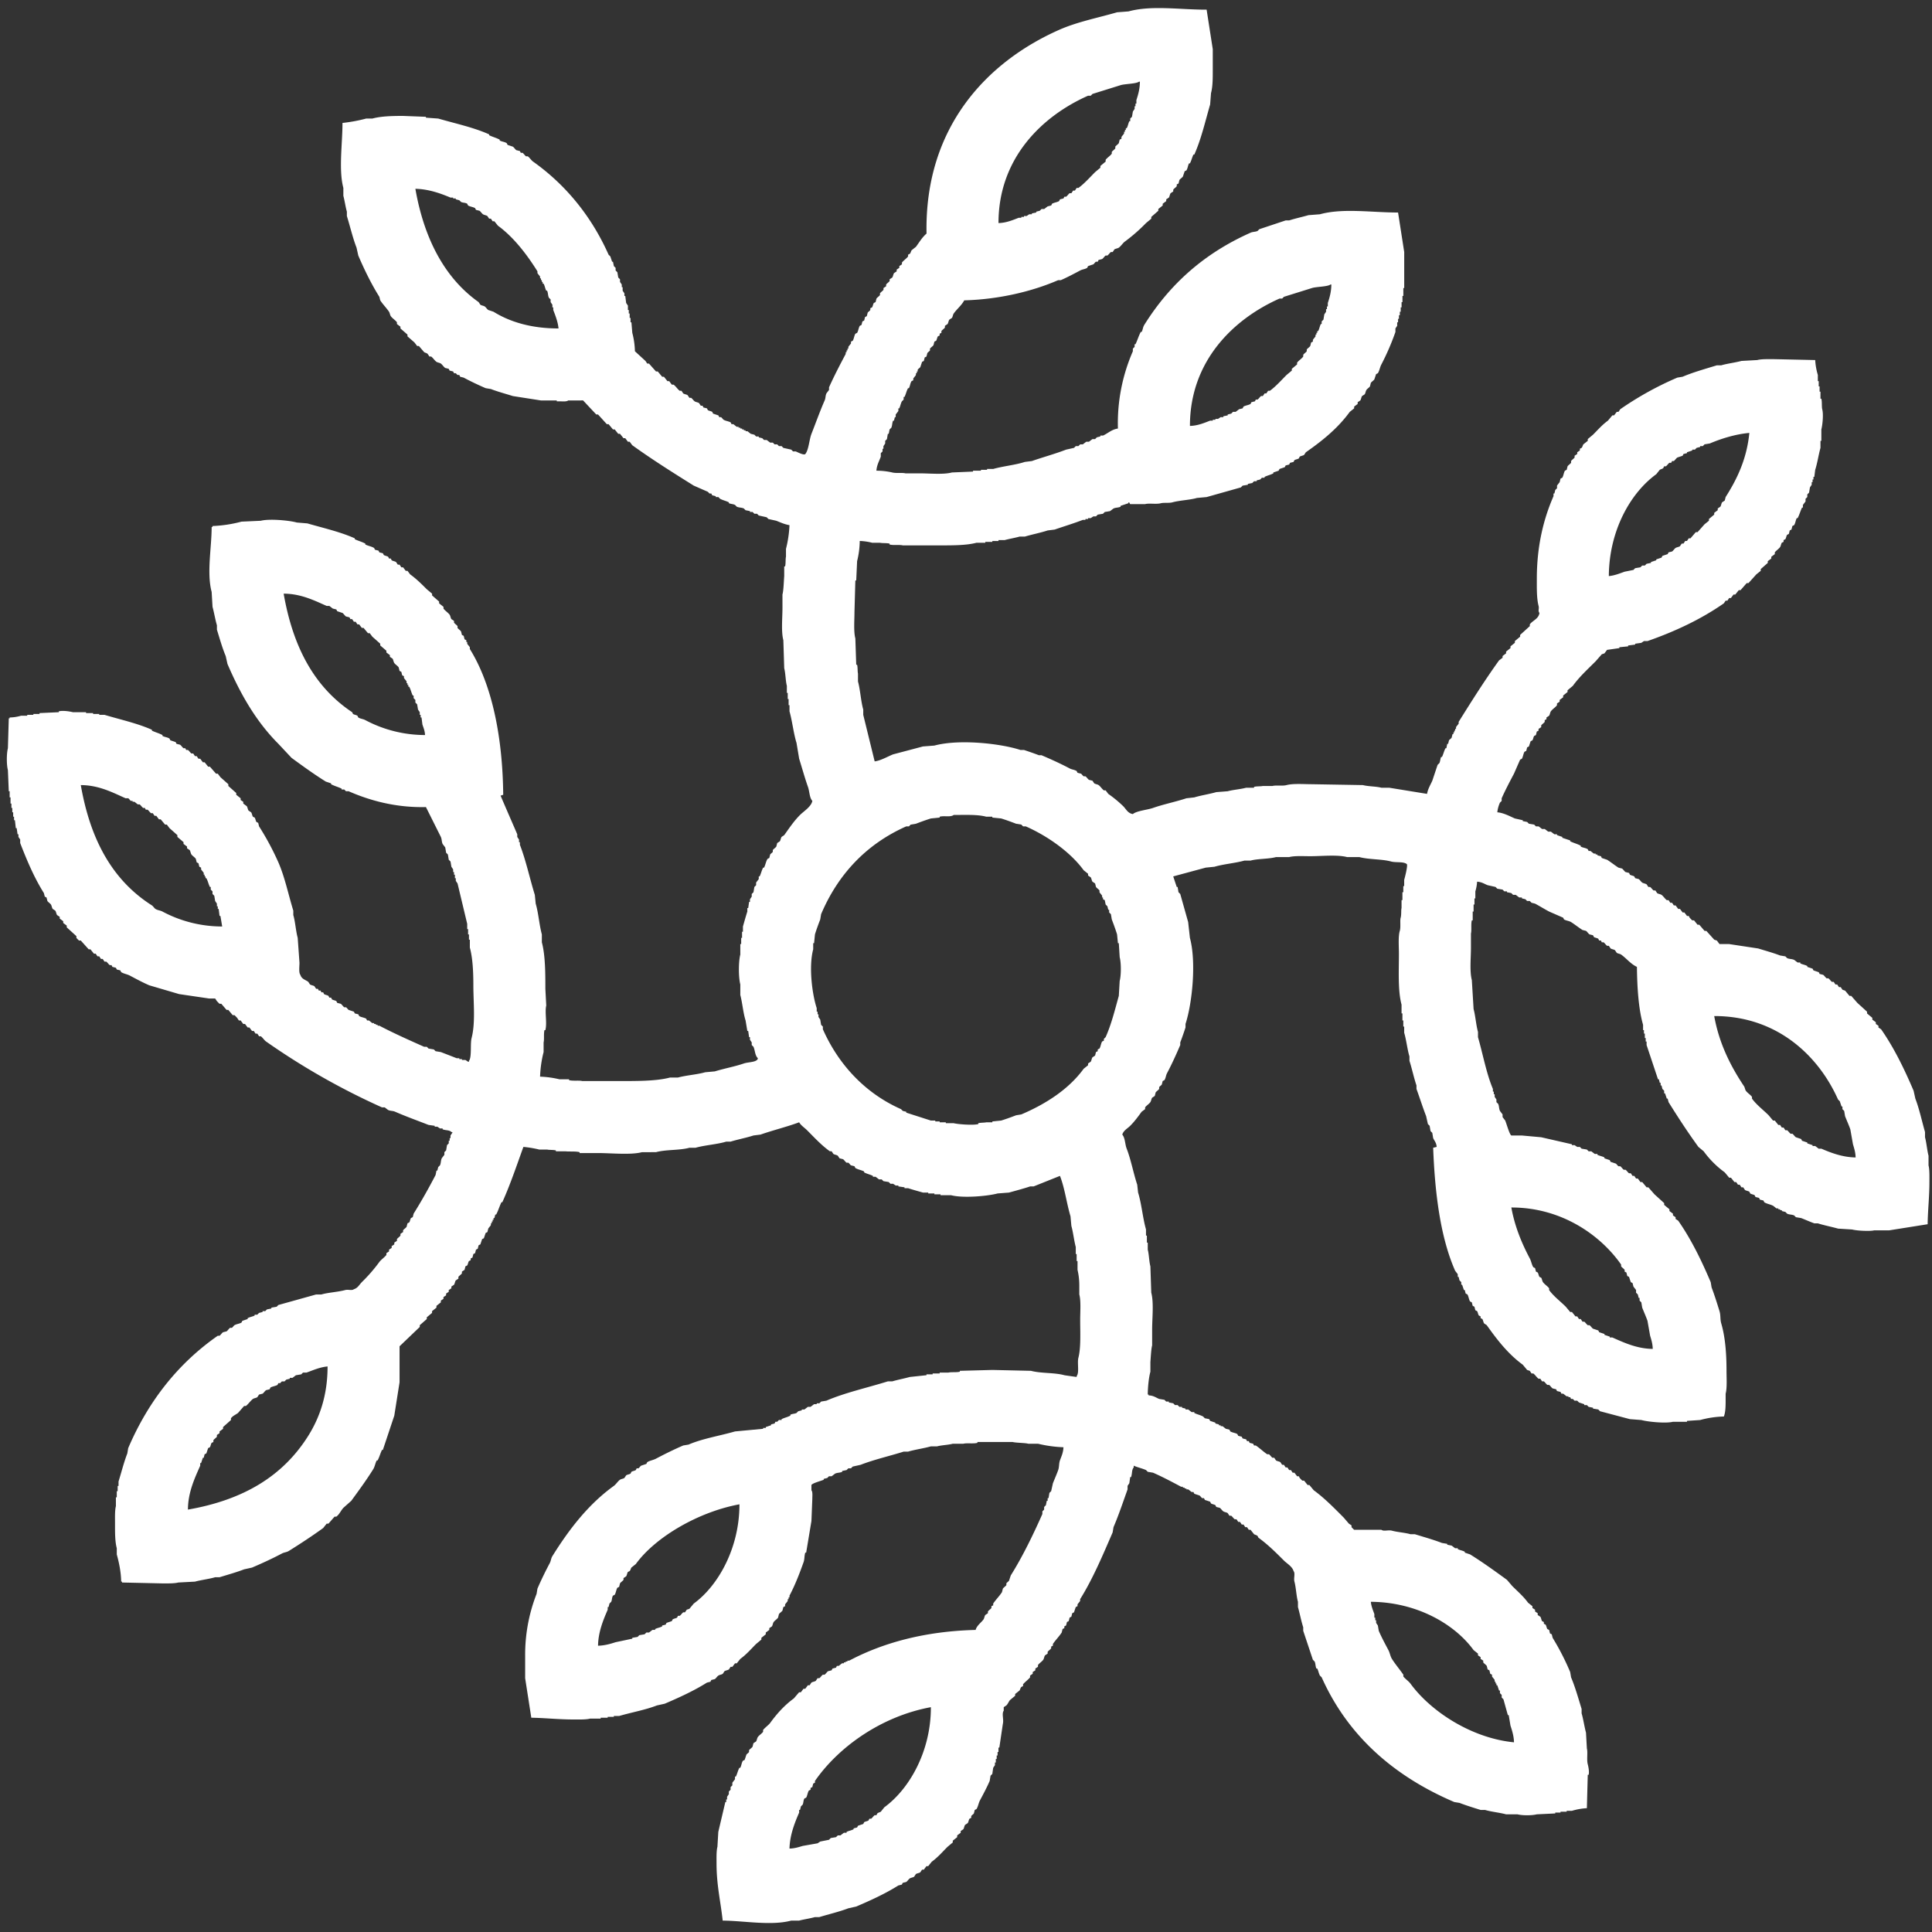 <svg xmlns="http://www.w3.org/2000/svg" width="2200" height="2200" viewBox="0 0 2200 2200">
  <rect x="0" y="0" width="2200" height="2200" fill="#333333" stroke="none"/>
  <defs>
    <style>
      .cls-1 {
        fill: #fff;
        fill-rule: evenodd;
      }
    </style>
  </defs>
  <path id="Color_Fill_2" data-name="Color Fill 2" class="cls-1" d="M1374,11q3.495,22.5,7,45V80c0,9.528-.01,18.708-2,26q-0.495,6.5-1,13c-5.75,19.853-10.14,39.312-18,57h-1c-1.72,3.543-2.16,6.527-4,10h-1c-1.46,2.748-1.36,5.372-3,8-0.67.333-1.33,0.667-2,1-0.67,2-1.33,4-2,6-0.78,1.232-3.22,2.771-4,4-0.33,1.333-.67,2.667-1,4-0.67.333-1.33,0.667-2,1v2c-0.84,1.258-3.15,2.747-4,4v2l-3,2c-0.89,1.275-1.11,3.725-2,5l-3,2v2c-1.33,1-2.67,2-4,3v2c-1.67,1.333-3.33,2.667-5,4v2q-4.005,3.5-8,7v2l-6,5a195.008,195.008,0,0,1-24,21c-2.42,1.749-4.52,5.269-7,7-1.27.891-3.72,1.11-5,2-0.67,1-1.33,2-2,3h-2c-1.25.848-2.74,3.161-4,4h-2c-1.24.823-2.75,3.2-4,4l-4,1c-0.33.667-.67,1.333-1,2h-2c-0.95.55-2.18,2.488-3,3l-6,2c-0.33.667-.67,1.333-1,2-2.62,1.637-5.25,1.544-8,3-6.78,3.591-14.82,7.877-22,11h-3c-28.99,12.606-67.09,21.957-107,23-3.03,5.738-8.42,9.9-12,15-0.89,1.266-1.11,3.73-2,5l-3,2c-0.89,1.267-1.11,3.729-2,5l-3,2v2c-0.85,1.256-3.16,2.741-4,4v2c-0.67.333-1.33,0.667-2,1v2c-0.67.333-1.33,0.667-2,1-0.93,1.388-1.08,3.6-2,5-0.67.333-1.33,0.667-2,1-0.33,1.333-.67,2.667-1,4-0.79,1.234-3.21,2.766-4,4v2c-0.56.957-2.48,2.175-3,3-0.33,1.333-.67,2.667-1,4-0.67.333-1.33,0.667-2,1-0.33,1.333-.67,2.667-1,4-0.67.333-1.33,0.667-2,1-0.67,2-1.33,4-2,6-0.51.815-2.47,2.04-3,3v2h-1v2h-1v2c-0.47.891-2.5,3.11-3,4v2c-0.67.333-1.33,0.667-2,1-1.64,2.621-1.54,5.255-3,8h-1c-1.85,3.466-2.28,6.459-4,10h-1v3c-0.02.051-1.96,1.931-2,2-1.49,2.84-1.6,5.109-3,8h-1v3c-0.11.246-2.89,3.754-3,4v3h-1c-0.33,1.333-.67,2.667-1,4h-1c-1.23,2.766-.79,5.221-2,8l-2,2c-0.33,1.666-.67,3.334-1,5h-1c-0.33,2-.67,4-1,6l-2,2v3l-2,3v3h-1v3l-2,2v4c-1.79,5.016-4.532,9.407-5,16a79.384,79.384,0,0,1,18,2c4.4,1.152,11.34.043,15,1h16c11.64,0,27.15,1.627,37-1l24-1v-1h9v-1h7v-1h7c11.49-3.23,25.2-4.459,36-8l8-1c12.68-4.416,26.94-8.3,39-13l9-2,2-2h3l2-2h3c0.24-.105,3.76-2.894,4-3h3c0.24-.108,3.76-2.893,4-3h3c0.05-.02,1.94-1.967,2-2l4-1v-1h3c5.5-2.457,9.91-7.037,17-8a205.081,205.081,0,0,1,17-88v-3l2-2v-3h1c2.37-4.867,3.47-9.225,6-14h1c1.46-2.744,1.36-5.377,3-8,29.16-46.691,68.54-81.673,121-105,2.76-1.229,5.22-.788,8-2l2-2,30-10h4c6.5-2.149,15.13-4.006,22-6l13-1c26.39-7.268,59.17-1.946,89-2q3.495,22.5,7,45v41h-1v9h-1v7h-1v6h-1v5h-1v4h-1v4h-1v4h-1v4l-2,3v4a280.626,280.626,0,0,1-16,37c-1.71,3.211-2.11,6.968-4,10-0.67.333-1.33,0.667-2,1-0.67,2-1.33,4-2,6-0.78,1.233-3.22,2.77-4,4-0.33,1.333-.67,2.667-1,4-0.8,1.249-3.17,2.763-4,4-0.9,1.345-1.09,3.689-2,5l-3,2c-0.89,1.272-1.11,3.728-2,5l-3,2v2c-1.33,1-2.67,2-4,3v2c-1.67,1.333-3.33,2.667-5,4-13.62,18.68-30.94,32.709-50,46-0.67,1-1.33,2-2,3-1.31.915-3.65,1.1-5,2-0.33.667-.67,1.333-1,2-1.39.93-3.6,1.074-5,2-0.33.667-.67,1.333-1,2l-4,1c-0.33.667-.67,1.333-1,2l-4,1c-0.33.667-.67,1.333-1,2l-6,2c-0.33.667-.67,1.333-1,2l-6,2v1c-3.47,1.846-6.46,2.285-10,4v1h-3c-0.05.021-1.94,1.966-2,2l-4,1v1h-3l-2,2c-1.67.333-3.33,0.667-5,1v1l-6,1-2,2-39,11-11,1c-8.14,2.383-19.4,2.664-28,5-3.79,1.03-9.93.168-13,1-5.24,1.421-13.43-.239-18,1h-17c-0.75-.248-0.41-2.153-2-2v1l-9,3v1c-2.75,1.223-5.25.776-8,2-0.22.1-3.78,2.9-4,3l-6,1-2,2-6,1-2,2h-3l-3,2h-3v1h-3v1h-3c-9.86,3.852-21.72,7.411-32,11l-8,1c-7.88,2.6-18.05,4.605-26,7h-6c-4.73,1.376-12.12,2.623-17,4h-7v1h-7v1h-8v1h-10c-11.83,3.173-28.57,3-43,3h-41c-3.67-.986-10.62.176-15-1v-1c-3.23-.872-8.53-0.328-11-1h-9a66.855,66.855,0,0,0-14-2,98.7,98.7,0,0,1-3,23q-0.5,11-1,22h-1q-0.5,18-1,36c0,9.558-1.081,22.145,1,30q0.5,15,1,30h1c0.783,2.942.424,7.846,1,10v9c2.68,9.926,3.286,22.543,6,32v6l13,53c6.99-.821,15.02-5.671,21-8l34-9,13-1c27.74-7.511,74.88-2.552,98,5h4c5.26,1.727,12.04,4.042,17,6h3c10.85,4.626,22.01,9.7,32,15,2.75,1.458,5.38,1.363,8,3,0.33,0.667.67,1.333,1,2l4,1c0.82,0.518,2.05,2.445,3,3h2c1.23,0.784,2.77,3.213,4,4l4,1c0.67,1,1.33,2,2,3,1.28,0.891,3.72,1.108,5,2,2.06,1.436,3.96,4.542,6,6h2l3,4a136.859,136.859,0,0,1,17,14c3.37,3.373,5.17,8.061,11,9,4.21-3.715,16.65-4.761,23-7,11.69-4.122,25.82-6.978,38-11l9-1c7.25-2.258,17.45-3.794,25-6l13-1c5.95-1.664,14.81-2.3,21-4h9v-1c2.92-.8,7.84-0.414,10-1h11c3.98-1.059,11.31.243,16-1,7.57-2,19.74-1,29-1l58,1c5.93,1.6,15.14,1.406,21,3h9l43,7c0.96-5.709,4.01-10.5,6-15l6-18c0.02-.052,1.96-1.93,2-2,1.13-2.168.99-4.763,2-7h1c1.73-3.539,2.18-6.511,4-10h1c0.33-1.667.67-3.333,1-5h1c0.33-1.333.67-2.667,1-4,0.5-.813,2.47-2.044,3-3,0.33-1.333.67-2.667,1-4h1v-2h1v-2h1v-2h1v-2c0.47-.893,2.5-3.108,3-4v-2c14.92-23.894,29.77-47.453,46-70,1.33-1,2.67-2,4-3v-2c1.33-1,2.67-2,4-3v-2c1.67-1.333,3.33-2.667,5-4v-2c1.67-1.333,3.33-2.667,5-4v-2l6-5v-2q5.505-5,11-10v-2c3.34-4.573,9.95-6.074,11-13-1.99-2.38-.13-4.66-1-8-2.27-8.7-2-20.243-2-31,0-37.3,7.67-68.087,19-94v-3h1c0.33-1.333.67-2.667,1-4,0.03-.06,1.98-1.957,2-2v-3c0.18-.41,2.76-3.546,3-4,0.33-1.333.67-2.667,1-4,0.67-.333,1.33-0.667,2-1,1.31-2.1,1.69-5.9,3-8,0.67-.333,1.33-0.667,2-1,0.33-1.333.67-2.667,1-4,0.79-1.248,3.18-2.764,4-4v-2c0.84-1.259,3.15-2.746,4-4v-2l3-2v-2l3-2v-2c0.67-.333,1.33-0.667,2-1,1.07-1.184,1.3-3.03,2-4,1.67-1.333,3.33-2.667,5-4v-2l6-5c5.7-5.7,10.33-11.139,17-16,1.67-2,3.33-4,5-6h2l3-4h2c0.67-1,1.33-2,2-3a366.748,366.748,0,0,1,65-36l6-1c11.75-5.018,25.91-8.977,39-13h5c6.69-2,15.91-3.074,23-5l18-1c4.99-1.328,13.43-1,20-1l46,1a74.189,74.189,0,0,0,3,17v7h1v6h1v6h1v8h1c0.93,3.511.28,9.252,1,12,1.62,6.178.24,18.361-1,23v13h-1v8c-2.19,7.894-3.6,17.691-6,25-0.33,2.666-.67,5.334-1,8h-1v3h-1v3h-1v3l-2,3c-0.33,2-.67,4-1,6l-2,2v3l-2,2v3c-0.1.231-2.9,3.768-3,4v3h-1c-2,4.126-2.87,7.968-5,12h-1c-1.46,2.747-1.36,5.375-3,8-0.67.333-1.33,0.667-2,1-0.33,1.333-.67,2.667-1,4-0.67.333-1.33,0.667-2,1-0.33,1.333-.67,2.667-1,4-0.67.333-1.33,0.667-2,1-0.93,1.4-1.07,3.6-2,5-0.67.333-1.33,0.667-2,1v2c-0.67.333-1.33,0.667-2,1-0.9,1.347-1.09,3.688-2,5-1.43,2.056-4.54,3.956-6,6v2c-1.33,1-2.67,2-4,3v2c-1.33,1-2.67,2-4,3v2q-4.005,3.5-8,7v2c-1.67,1.333-3.33,2.667-5,4l-9,10h-2q-3.495,4-7,8h-2c-1.33,1.667-2.67,3.333-4,5h-2l-3,4h-2c-0.67,1-1.33,2-2,3h-2c-0.67,1-1.33,2-2,3-25.56,17.855-54.89,31.787-87,43h-4l-3,2-7,1v1l-8,1v1l-10,1v1l-14,2-3,4-3,1q-3.495,4-7,8c-9.12,9.119-18.28,17.409-26,28l-6,5v2c-1.67,1.333-3.33,2.667-5,4v2c-1.33,1-2.67,2-4,3v2l-3,2v2c-1.74,2.419-5.27,4.527-7,7-0.89,1.273-1.11,3.724-2,5l-3,2v2c-0.67.333-1.33,0.667-2,1v2c-0.84,1.259-3.15,2.746-4,4v2l-3,2v2c-0.67.333-1.33,0.667-2,1-0.33,1.333-.67,2.667-1,4-0.67.333-1.33,0.667-2,1-0.93,1.41-1.07,3.587-2,5-0.67.333-1.33,0.667-2,1-0.67,2-1.33,4-2,6-0.67.333-1.33,0.667-2,1-0.33,1.333-.67,2.667-1,4-0.67.333-1.33,0.667-2,1-1.31,2.1-1.69,5.9-3,8-0.67.333-1.33,0.667-2,1q-3.495,8-7,16c-4.61,8.7-9.95,18.827-14,28v3l-2,2a36.329,36.329,0,0,0-3,11c7.05,0.5,14.56,4.637,20,7l9,2v1c1.67,0.333,3.33.667,5,1l2,2,6,1,2,2h3c0.26,0.117,3.74,2.882,4,3h3c0.26,0.119,3.73,2.881,4,3h3c0.26,0.119,3.73,2.881,4,3h3v1l6,2v1l9,3v1c4.11,2.013,7.97,2.862,12,5v1c2.74,1.465,5.38,1.362,8,3,0.33,0.667.67,1.333,1,2h2c0.89,0.5,3.11,2.523,4,3h2v1h2v1l4,1c0.33,0.667.67,1.333,1,2l6,2c4.11,2.571,8.94,6.426,13,9l4,1c1.23,0.786,2.77,3.212,4,4l4,1c0.33,0.667.67,1.333,1,2,1.4,0.931,3.59,1.071,5,2,0.33,0.667.67,1.333,1,2,1.33,0.33,2.67.67,4,1,1.25,0.8,2.76,3.17,4,4,1.34,0.9,3.69,1.09,5,2,0.67,1,1.33,2,2,3h2c1.26,0.85,2.74,3.14,4,4h2c0.67,1,1.33,2,2,3,1.27,0.89,3.73,1.11,5,2,2.05,1.44,3.95,4.55,6,6h2c0.67,1,1.33,2,2,3h2c0.67,1,1.33,2,2,3h2c1,1.33,2,2.67,3,4h2c1,1.33,2,2.67,3,4h2c1,1.33,2,2.67,3,4h2c0.33,0.67.67,1.33,1,2,0.86,0.8,2.15,2.38,3,3h2c1.33,1.67,2.67,3.33,4,5h2q3,3.495,6,7h2q4.5,4.995,9,10c1,0.33,2,.67,3,1,1,1.33,2,2.67,3,4h11q16.5,2.505,33,5c7.97,2.47,17.57,5.11,25,8,2,0.33,4,.67,6,1l2,2c2.79,1.21,5.23.77,8,2,0.23,0.1,3.77,2.9,4,3h3v1c2.88,1.4,5.17,1.5,8,3v1c2,0.67,4,1.33,6,2,0.33,0.67.67,1.33,1,2,2,0.67,4,1.33,6,2,0.33,0.67.67,1.33,1,2,1.33,0.33,2.67.67,4,1,1.25,0.79,2.76,3.18,4,4h2c1.26,0.84,2.75,3.15,4,4h2c0.67,1,1.33,2,2,3h2c0.67,1,1.33,2,2,3h2c0.67,1,1.33,2,2,3,1,0.33,2,.67,3,1,1.67,2,3.33,4,5,6h2q3.495,4.005,7,8,5.505,4.995,11,10v2c2,1.67,4,3.33,6,5v2c1.33,1,2.67,2,4,3v2c1,0.67,2,1.33,3,2v2c1,0.67,2,1.33,3,2,14.7,21.06,26.33,44.98,37,70,0.67,3,1.33,6,2,9,4.43,11.42,7.42,25.55,11,38v6c1.68,5.94,2.34,14.79,4,21v11c1.25,4.7,1,12.72,1,19,0,16.91-1.83,32.35-2,48q-22.005,3.495-44,7h-17c-4.49,1.13-19.41.5-25-1q-7.995-.495-16-1c-7.05-2.01-16.31-3.79-23-6h-4c-4.56-1.59-10.5-4.25-15-6-2-.33-4-0.67-6-1l-2-2c-2.79-1.21-5.23-.77-8-2-0.04-.02-1.94-1.97-2-2-1.33-.33-2.67-0.67-4-1v-1h-2v-1h-2v-1h-2c-0.86-.45-3.14-2.55-4-3-3.21-1.71-6.97-2.11-10-4-0.33-.67-0.67-1.33-1-2-1.33-.33-2.67-0.67-4-1-0.33-.67-0.67-1.33-1-2-1.33-.33-2.67-0.67-4-1-0.33-.67-0.67-1.33-1-2-1.4-.93-3.6-1.07-5-2-0.33-.67-0.67-1.33-1-2-1.35-.9-3.69-1.09-5-2-0.67-1-1.33-2-2-3h-2c-0.67-1-1.33-2-2-3h-2c-0.67-1-1.33-2-2-3h-2c-1.33-1.67-2.67-3.33-4-5h-2c-1.67-2-3.33-4-5-6a109.059,109.059,0,0,1-24-24c-2-1.67-4-3.33-6-5-11.99-16.48-23.02-33.4-34-51-0.33-1.33-.67-2.67-1-4h-1c-0.67-2-1.33-4-2-6h-1v-3c-0.02-.04-1.97-1.94-2-2-0.33-1.33-.67-2.67-1-4h-1v-3h-1c-0.33-1.33-.67-2.67-1-4h-1q-6.495-19.5-13-39v-4h-1v-4h-1v-5h-1v-4h-1v-6c-5.26-18.17-6.77-43.58-7-66-6.98-3.15-12.02-9.8-18-14-1.27-.89-3.73-1.11-5-2-0.67-1-1.33-2-2-3-1.27-.89-3.73-1.11-5-2-0.67-1-1.33-2-2-3h-2c-1.26-.85-2.74-3.16-4-4h-2c-0.33-.67-0.67-1.33-1-2h-2c-0.33-.67-0.67-1.33-1-2-1.39-.93-3.6-1.08-5-2-0.33-.67-0.67-1.33-1-2-1.33-.33-2.67-0.67-4-1-1.23-.79-2.77-3.21-4-4-1.33-.33-2.67-0.67-4-1-4.06-2.56-8.89-6.43-13-9-2.09-1.31-5.9-1.69-8-3-0.33-.67-0.67-1.33-1-2q-7.995-3.495-16-7c-5.11-2.71-10.89-6.28-16-9-1.33-.33-2.67-0.67-4-1-0.07-.03-1.95-1.98-2-2h-3c-0.05-.02-1.94-1.97-2-2-1.33-.33-2.67-0.67-4-1v-1h-3c-0.24-.11-3.76-2.89-4-3h-3l-2-2c-1.67-.33-3.33-0.67-5-1v-1h-3l-2-2c-2-.33-4-0.67-6-1l-2-2c-3-.67-6-1.33-9-2-3.93-1.55-6.4-3.6-12-4a45.852,45.852,0,0,1-2,11v8h-1v7h-1v8h-1v10h-1c-1.15,4.4-.04,11.33-1,15v16c0,11.65-1.61,27.14,1,37q1.005,16.5,2,33c2.13,7.86,2.84,18.35,5,26v6c5.71,19.81,9.51,41.21,17,59v3h1v3h1v3l2,3v3l2,2c1.21,2.8.77,5.22,2,8,0.1,0.22,2.9,3.78,3,4v3c0.1,0.23,2.9,3.77,3,4,1.43,3.24,4.79,15.77,7,17h12q10.995,1.005,22,2,17.505,4.005,35,8v1h3l3,2h3l2,2c2,0.33,4,.67,6,1l2,2h3c0.22,0.09,3.78,2.9,4,3h3v1c2.89,1.39,5.17,1.5,8,3v1c2,0.67,4,1.33,6,2,0.33,0.67.67,1.33,1,2,2,0.67,4,1.33,6,2,0.82,0.51,2.05,2.45,3,3h2c1.25,0.79,2.76,3.18,4,4h2c1.26,0.84,2.75,3.15,4,4h2c0.67,1,1.33,2,2,3h2c0.67,1,1.33,2,2,3h2c1,1.33,2,2.67,3,4h2c1.67,2,3.33,4,5,6h2q3.495,4.005,7,8,5.505,4.995,11,10v2c2,1.67,4,3.33,6,5v2c1.33,1,2.67,2,4,3v2c1,0.67,2,1.33,3,2v2c1,0.67,2,1.33,3,2,14.7,21.07,26.34,44.95,37,70,0.33,2,.67,4,1,6,3.15,8.13,6.35,18.39,9,27,1.52,4.93.55,9.03,2,14,4.58,15.67,6,34.4,6,54,0,8.37.76,19.28-1,26v8c-0.02,7.11-.19,13.04-2,18a111.99,111.99,0,0,0-27,4q-7.5.495-15,1v1h-16c-7.95,2.05-28.31.11-36-2q-6.495-.495-13-1l-34-9-2-2c-2-.33-4-0.67-6-1v-1c-1.67-.33-3.33-0.67-5-1l-2-2h-3v-1c-2-.67-4-1.33-6-2-0.06-.03-1.95-1.98-2-2h-3c-0.07-.03-1.9-1.95-2-2h-2c-0.33-.67-0.67-1.33-1-2h-2v-1h-2c-0.89-.48-3.11-2.5-4-3h-2c-0.33-.67-0.67-1.33-1-2-1.33-.33-2.67-0.67-4-1-0.33-.67-0.67-1.33-1-2-1.33-.33-2.67-0.67-4-1-1.25-.79-2.76-3.18-4-4h-2c-1.26-.84-2.75-3.15-4-4h-2c-0.67-1-1.33-2-2-3h-2c-2.05-1.45-3.95-4.54-6-6h-2c-0.67-1-1.33-2-2-3-1-.33-2-0.67-3-1-1.67-2-3.33-4-5-6-16.56-12.08-29.11-28.2-41-45-1-.67-2-1.33-3-2-0.91-1.31-1.1-3.65-2-5-0.67-.33-1.33-0.67-2-1v-2c-0.67-.33-1.33-0.67-2-1-0.93-1.4-1.07-3.6-2-5-0.67-.33-1.33-0.67-2-1-0.33-1.33-.67-2.67-1-4-0.67-.33-1.33-0.67-2-1-0.33-1.33-.67-2.67-1-4-0.67-.33-1.33-0.67-2-1-1.31-2.1-1.69-5.9-3-8-0.67-.33-1.33-0.67-2-1-0.33-1.33-.67-2.67-1-4h-1c-0.67-2-1.33-4-2-6h-1v-3c-0.02-.04-1.97-1.94-2-2-0.33-1.33-.67-2.67-1-4h-1v-3c-0.1-.23-2.9-3.77-3-4-16.67-37.73-23.04-87.86-25-140,1.33-.33,2.67-0.67,4-1-0.34-4.76-2.58-6.85-4-10-0.33-2-.67-4-1-6l-2-2c-0.33-2-.67-4-1-6l-2-2c-0.67-3-1.33-6-2-9-3.78-9.72-7.36-21.01-11-31v-4c-2.88-8.25-5.19-19.43-8-28v-5c-2.44-7.89-3.52-18.79-6-27v-7h-1v-7h-1v-8h-1v-10c-4.29-15.8-3-38.6-3-58,0-8.28-.94-19.4,1-26,1.32-4.49-.01-11.59,1-15,0.96-3.27.35-8.8,1-11v-9h1v-9h1v-7h1v-7c0.88-3.153,4.34-16.566,3-18-3.82-3.189-12.25-1.444-18-3-10.62-2.873-24.93-2.083-36-5h-14c-11.34-2.945-28.83-1-42-1-7.76,0-17.87-.634-24,1h-15c-8.6,2.312-20.61,1.7-29,4h-7c-10.76,2.987-23.77,3.945-34,7l-10,1-37,10q1.995,6,4,12h1c0.33,2,.67,4,1,6l2,2q4.5,16.005,9,32,1.005,9,2,18c7.51,27.73,2.55,74.88-5,98v4c-1.73,5.26-4.04,12.04-6,17v3c-4.63,10.85-9.7,22.01-15,32-1.46,2.75-1.36,5.38-3,8-0.67.33-1.33,0.67-2,1-0.33,1.33-.67,2.67-1,4-0.52.82-2.45,2.05-3,3v2c-0.78,1.23-3.21,2.77-4,4-0.33,1.33-.67,2.67-1,4-1,.67-2,1.33-3,2-0.89,1.28-1.11,3.72-2,5-1.44,2.06-4.54,3.96-6,6v2c-1.33,1-2.67,2-4,3-4.19,5.78-8.05,11.05-13,16-3.13,3.13-7.56,5.21-9,10,3.31,3.78,3.02,10.93,5,16,4.88,12.53,7.65,27.89,12,41,0.33,3,.67,6,1,9,3.96,12.67,5.23,28.73,9,42v7h1v8h1v8c1.43,5.23,1.55,13.69,3,19q0.495,15,1,30c3.01,11.28,1,28.87,1,42v18c-1.19,4.41-1.59,14.39-2,19v11c-1.92,7.13-2.91,17.67-3,26h1v1c5.55,0.12,8.17,2.46,12,4,2,0.33,4,.67,6,1l2,2h3v1c1.67,0.33,3.33.67,5,1l2,2h3l2,2h3v1c1.33,0.33,2.67.67,4,1v1h3c0.27,0.12,3.73,2.88,4,3h3v1c3.54,1.73,6.51,2.18,10,4,0.07,0.04,1.94,1.97,2,2,1.67,0.33,3.33.67,5,1,0.33,0.67.67,1.33,1,2,2,0.67,4,1.33,6,2v1c1.33,0.33,2.67.67,4,1v1h2v1h2c0.87,0.46,3.13,2.53,4,3,1.33,0.33,2.67.67,4,1,0.33,0.67.67,1.33,1,2,2.09,1.31,5.91,1.69,8,3,0.33,0.67.67,1.33,1,2,1.33,0.33,2.67.67,4,1,0.33,0.67.67,1.33,1,2,1.33,0.33,2.67.67,4,1,0.33,0.67.67,1.33,1,2h2c0.33,0.67.67,1.33,1,2,1.33,0.33,2.67.67,4,1,0.33,0.67.67,1.33,1,2h2c4.32,2.87,8.69,7.12,13,10h2c1.26,0.84,2.75,3.15,4,4h2c0.67,1,1.33,2,2,3,1.27,0.89,3.73,1.11,5,2,0.67,1,1.33,2,2,3h2c0.67,1,1.33,2,2,3h2c0.67,1,1.33,2,2,3h2c0.67,1,1.33,2,2,3h2c1,1.33,2,2.67,3,4h2c0.33,0.67.67,1.33,1,2,0.86,0.8,2.15,2.38,3,3h2c1.33,1.67,2.67,3.33,4,5h2c1.67,2,3.33,4,5,6,12.44,9.09,23.22,20.21,34,31q3,3.495,6,7c1,0.67,2,1.33,3,2v2c0.19,0.25,2.83,2.92,3,3h31c2.72,2.09,7.96-.1,12,1,6.21,1.69,15.06,2.25,21,4h5c10.2,3.16,21.63,6.35,31,10,2,0.33,4,.67,6,1v1c1.67,0.33,3.33.67,5,1,0.23,0.1,3.77,2.9,4,3h3v1c2.88,1.4,5.17,1.5,8,3v1c2,0.67,4,1.33,6,2,14.59,9.09,28.35,19.05,42,29q3,3.495,6,7c6.34,6.34,12.61,11.6,18,19,1.67,1.33,3.33,2.67,5,4v2c1,0.67,2,1.33,3,2v2c1,0.67,2,1.33,3,2v2c1,0.67,2,1.33,3,2,0.92,1.31,1.1,3.65,2,5,0.67,0.33,1.33.67,2,1v2c0.67,0.33,1.33.67,2,1,0.93,1.4,1.07,3.6,2,5,0.67,0.33,1.33.67,2,1,0.33,1.33.67,2.67,1,4,0.67,0.33,1.33.67,2,1,0.33,1.33.67,2.67,1,4a288.827,288.827,0,0,1,20,39c0.33,2,.67,4,1,6,4.61,10.8,8.33,24.07,12,36v5c1.91,6.39,3.18,15.35,5,22q0.495,9,1,18c1.22,4.57-.4,12.73,1,18,0.58,2.2,1.97,8.27,1,12h-1q-0.495,19.005-1,38a73.124,73.124,0,0,0-17,3h-6v1h-7v1h-6v1q-10.5.495-21,1c-5.45,1.41-16.55,1.45-22,0h-13c-7.53-2.03-16.96-2.89-24-5h-5c-7.73-2.39-16.82-5.21-24-8-2-.33-4-0.67-6-1-68.12-29.11-121.04-74.88-151-142-0.02-.05-1.97-1.93-2-2-1.48-2.84-1.6-5.11-3-8h-1c-1.23-2.77-.79-5.22-2-8l-2-2q-5.505-16.5-11-33v-4c-2.22-6.69-3.96-15.95-6-23v-6c-1.84-6.45-2.17-16.19-4-23-1.08-4.01,1.17-9.36-1-12-1.66-5.42-7.39-8.39-11-12-9.29-9.29-18.17-18.16-29-26-0.33-.67-0.67-1.33-1-2-1.18-1.08-3.03-1.3-4-2-1.33-1.67-2.67-3.33-4-5h-2c-0.67-1-1.33-2-2-3h-2c-0.67-1-1.33-2-2-3h-2c-0.67-1-1.33-2-2-3h-2c-0.67-1-1.33-2-2-3h-2c-1.26-.85-2.74-3.15-4-4h-2c-0.67-1-1.33-2-2-3-1.31-.92-3.65-1.1-5-2-1.24-.82-2.75-3.2-4-4-1.33-.33-2.67-0.67-4-1-0.33-.67-0.67-1.33-1-2-1.41-.93-3.59-1.07-5-2-0.33-.67-0.67-1.33-1-2-2-.67-4-1.33-6-2-0.33-.67-0.67-1.33-1-2h-2c-0.95-.55-2.18-2.49-3-3-2-.67-4-1.33-6-2-0.33-.67-0.67-1.33-1-2h-2c-0.89-.5-3.11-2.53-4-3h-2v-1h-2v-1h-2v-1h-2c-10.02-5.31-21.38-11.38-32-16-2-.33-4-0.67-6-1l-2-2c-4.88-2.12-9.59-2.99-14-5v2c-2.5,2.93-1.5,6.75-3,11h-1c-0.33,2.33-.67,4.67-1,7l-2,3v4c-5,13.98-10.27,29.74-16,43-0.33,2-.67,4-1,6-11.21,25.89-22.59,52.99-37,76v2c-0.61,1.09-2.38,2.91-3,4v2c-0.67.33-1.33,0.67-2,1-0.67,2-1.33,4-2,6-0.67.33-1.33,0.67-2,1-0.33,1.33-.67,2.67-1,4-0.67.33-1.33,0.67-2,1-0.33,1.33-.67,2.67-1,4-0.67.33-1.33,0.67-2,1-0.33,1.33-.67,2.67-1,4-0.67.33-1.33,0.67-2,1v2c-0.67.33-1.33,0.67-2,1-0.33,1.33-.67,2.67-1,4-2.63,4.14-7.26,8.9-10,13v2c-0.67.33-1.33,0.67-2,1v2c-0.84,1.26-3.15,2.75-4,4v2c-1,.67-2,1.33-3,2-0.89,1.27-1.11,3.73-2,5-1.44,2.05-4.55,3.95-6,6v2c-1,.67-2,1.33-3,2v2c-1,.67-2,1.33-3,2v2c-1,.67-2,1.33-3,2v2c-1.63,2.27-6.36,5.73-8,8v2c-0.67.33-1.33,0.67-2,1-1.07,1.18-1.3,3.03-2,4-1.67,1.33-3.33,2.67-5,4v2c-2,1.67-4,3.33-6,5-1.64,2.25-2.18,4.08-4,6-1,.67-2,1.33-3,2v4c-2.51,3.28.28,10.26-1,15q-1.995,13.5-4,27h-1v5h-1v4h-1v4h-1v4h-1v3l-2,3c-0.33,2.33-.67,4.67-1,7l-2,2c-0.33,2-.67,4-1,6-3.14,7.33-7.4,15.22-11,22-1.71,3.21-2.11,6.97-4,10-0.67.33-1.33,0.67-2,1-0.33,1.33-.67,2.67-1,4-0.52.82-2.45,2.05-3,3v2c-0.67.33-1.33,0.67-2,1-0.9,1.36-1.08,3.68-2,5-1,.67-2,1.33-3,2-0.89,1.27-1.11,3.73-2,5-1,.67-2,1.33-3,2v2c-1.33,1-2.67,2-4,3v2c-1.67,1.33-3.33,2.67-5,4v2c-2,1.67-4,3.33-6,5-6.02,6.02-10.96,11.88-18,17-1.33,1.67-2.67,3.33-4,5h-2c-1,1.33-2,2.67-3,4h-2c-0.67,1-1.33,2-2,3-1.27.89-3.72,1.11-5,2-0.67,1-1.33,2-2,3-1.31.92-3.65,1.1-5,2-1.24.82-2.75,3.21-4,4-1.33.33-2.67,0.67-4,1-0.33.67-.67,1.33-1,2-1.33.33-2.67,0.67-4,1-14.7,9.24-31.044,16.78-48,24-3,.67-6,1.33-9,2-9.97,3.86-22.289,6.72-33,10h-5c-5.155,1.51-12.819,2.59-18,4h-9c-22.9,6.12-54.2.1-78,0-2.284-21.4-7-40.19-7-65,0-6.27-.256-14.3,1-19q0.5-8.505,1-17l8-34h1v-3h1v-3l2-3v-3l2-2v-3l2-2v-3c0.1-.23,2.9-3.77,3-4v-3h1c1.718-3.54,2.161-6.53,4-10h1c1.459-2.75,1.365-5.37,3-8,0.667-.33,1.333-0.67,2-1q1-3,2-6c0.51-.82,2.449-2.05,3-3v-2c0.784-1.23,3.213-2.77,4-4,0.333-1.33.667-2.67,1-4,1-.67,2-1.33,3-2,0.891-1.28,1.108-3.72,2-5,1.434-2.05,4.549-3.95,6-6v-2c1.759-2.48,6.351-5.74,8-8,7.8-10.71,16.3-20.19,27-28q3-3.495,6-7h2c1-1.33,2-2.67,3-4h2c1-1.33,2-2.67,3-4h2l2-3c1.274-.89,3.724-1.11,5-2l2-3h2c1.254-.85,2.742-3.16,4-4h2c1.236-.82,2.752-3.21,4-4,1.333-.33,2.667-0.67,4-1,0.333-.67.667-1.33,1-2,1.333-.33,2.667-0.67,4-1,0.333-.67.667-1.33,1-2h2c0.888-.5,3.111-2.53,4-3h2v-1h2v-1h2v-1h2c38.62-20.46,86.42-33.53,144-35,1.29-5.01,6.41-8.31,9-12,0.89-1.26,1.11-3.73,2-5,1-.67,2-1.33,3-2v-2c0.85-1.26,3.16-2.74,4-4v-2c0.67-.33,1.33-0.67,2-1v-2c2.87-4.3,7.22-8.65,10-13,0.33-1.33.67-2.67,1-4,0.79-1.23,3.21-2.77,4-4v-2c0.55-.95,2.48-2.18,3-3,0.67-2,1.33-4,2-6,13.45-21.51,25.24-45.79,36-70v-3l2-2v-3l2-2c0.33-1.67.67-3.33,1-5h1v-3h1c0.33-2,.67-4,1-6l2-2c0.67-3,1.33-6,2-9,1.76-4.5,4.4-10.45,6-15,1.26-3.58.75-7.42,2-11,1.65-4.71,3.72-8.49,4-15a144.138,144.138,0,0,1-29-4h-11c-4.19-1.09-13.82-.89-18-2h-40v1c-4.67,1.26-12.02-.07-16,1h-12c-5.03,1.37-13.14,1.65-18,3h-7c-7.87,2.27-18.25,3.66-26,6h-5c-16.17,5.07-34,9.13-49,15-3,.67-6,1.33-9,2l-2,2h-3l-2,2c-1.667.33-3.333,0.67-5,1v1c-2.773,1.21-5.241.77-8,2-0.247.11-3.752,2.89-4,3h-3c-0.049.02-1.934,1.97-2,2-1.333.33-2.667,0.67-4,1v1c-3.032,1.36-12.8,3.8-14,6v6c1.57,1.85,1,6.62,1,10q-0.5,12.495-1,25l-6,36h-1c-1.295,3.97-.611,7.09-2,11-4.664,13.13-9.87,26.5-16,38v2h-1v2h-1v2c-0.473.89-2.5,3.11-3,4v2c-0.667.33-1.333,0.67-2,1-0.333,1.33-.667,2.67-1,4-0.785,1.23-3.213,2.77-4,4-0.333,1.33-.667,2.67-1,4-1.108,1.74-3.852,3.36-5,5-0.889,1.27-1.111,3.73-2,5-1,.67-2,1.33-3,2v2l-4,3v2c-1.667,1.33-3.333,2.67-5,4v2c-2,1.67-4,3.33-6,5-6.018,6.02-10.962,11.88-18,17-1.333,1.67-2.667,3.33-4,5h-2c-1,1.33-2,2.67-3,4h-2l-2,3c-1.273.89-3.724,1.11-5,2l-2,3c-1.31.92-3.651,1.1-5,2-1.237.82-2.752,3.2-4,4-1.333.33-2.667,0.67-4,1-0.333.67-.667,1.33-1,2-1.333.33-2.667,0.67-4,1-14.662,9.23-31.12,16.77-48,24-3,.67-6,1.33-9,2-13.1,5.1-28.583,7.8-43,12h-6v1h-7v1h-8v1H672c-4.7,1.25-12.725,1-19,1-16.994,0-32.36-1.77-48-2q-3.5-22.5-7-45v-26a190.165,190.165,0,0,1,13-70q0.5-3,1-6c4.136-9.64,9.24-20.06,14-29,1.461-2.74,1.362-5.38,3-8,19.244-30.83,40.916-58.99,70-80,2.418-1.75,4.526-5.27,7-7,1.272-.89,3.725-1.11,5-2l2-3c1.309-.92,3.652-1.1,5-2,0.333-.67.667-1.33,1-2,1.393-.93,3.6-1.07,5-2,0.333-.67.667-1.33,1-2h2c0.951-.55,2.181-2.49,3-3,2-.67,4-1.33,6-2,0.333-.67.667-1.33,1-2,3.027-1.89,6.788-2.3,10-4,9.63-5.1,20.572-10.52,31-15,2-.33,4-0.67,6-1,16.1-6.92,34.836-9.79,53-15l32-3v-1h3v-1c2-.67,4-1.33,6-2v-1c1.333-.33,2.667-0.67,4-1,0.333-.67.667-1.33,1-2h2c0.1-.06,1.922-1.96,2-2h3v-1c3.539-1.73,6.526-2.16,10-4v-1c2.329-1.23,4.476-.87,7-2,0.049-.02,1.934-1.97,2-2,1.333-.33,2.667-0.67,4-1v-1h3c0.25-.11,3.75-2.89,4-3h3c0.23-.1,3.776-2.9,4-3h3v-1h3l2-2c2-.33,4-0.67,6-1,21.364-9.19,46.336-14.64,70-22h5c5.83-1.76,14.02-3.29,20-5q9.495-1.005,19-2v-1h7v-1h8v-1h10c3.08-.82,9.18.01,13-1v-1q18.495-.495,37-1,22.005,0.495,44,1c11.56,3.08,26.83,1.86,38,5,0.48,0.14,14,2,14,2v-1c3.23-3.9.44-14.95,2-21,2.94-11.4,2-29.07,2-43,0-9.25,1.01-21.44-1-29v-11a75.9,75.9,0,0,0-2-17v-10h-1v-8h-1v-8c-2-7.29-2.99-17.03-5-24-0.33-3.67-.67-7.33-1-11-4.47-14.89-6.45-31.79-12-46l-30,12h-4c-7.1,2.45-16.38,4.82-24,7q-6.495.495-13,1c-11.5,3.11-39.6,5.56-53,2h-12v-1h-7v-1h-7v-1h-6c-5.22-1.51-12.02-3.36-17-5h-4v-1c-2.33-.33-4.67-0.67-7-1v-1h-3l-3-2h-3l-2-2c-2-.33-4-0.67-6-1l-2-2h-3c-0.23-.1-3.766-2.9-4-3h-3v-1c-3.542-1.72-6.528-2.16-10-4v-1c-3.212-1.71-6.97-2.11-10-4-0.333-.67-0.667-1.33-1-2-1.333-.33-2.667-0.67-4-1-0.822-.52-2.047-2.44-3-3h-2c-1.234-.78-2.767-3.21-4-4-1.333-.33-2.667-0.67-4-1l-2-3c-1.277-.89-3.724-1.11-5-2l-2-3h-2c-9.532-6.76-17.809-15.81-26-24-2.988-2.99-6.775-5.26-9-9-13.966,5.19-29.79,9.01-44,14-2.666.33-5.334,0.67-8,1-7.756,2.58-18.12,4.53-26,7h-5c-10.588,3.2-24,3.9-35,7h-7c-11.228,3.1-26.522,1.87-38,5H731c-12.649,3.37-35.15,1-50,1H660v-1c-4.58-1.25-12.528-.44-16-1H633v-1c-2.93-.8-7.83-0.41-10-1h-9a124.033,124.033,0,0,0-18-3c-7.778,21.51-14.83,42.62-24,63h-1c-2.378,4.86-3.465,9.23-6,14h-1c-0.333,1.33-.667,2.67-1,4h-1v2h-1v2h-1v2h-1v2c-0.461.87-2.531,3.13-3,4-0.333,1.33-.667,2.67-1,4-0.667.33-1.333,0.67-2,1q-1,3-2,6c-0.667.33-1.333,0.67-2,1q-1,3-2,6c-0.667.33-1.333,0.67-2,1-0.333,1.33-.667,2.67-1,4-0.667.33-1.333,0.67-2,1-0.333,1.33-.667,2.67-1,4-0.667.33-1.333,0.67-2,1-0.333,1.33-.667,2.67-1,4-0.667.33-1.333,0.67-2,1v2c-0.667.33-1.333,0.67-2,1-0.929,1.39-1.075,3.6-2,5-0.667.33-1.333,0.67-2,1-0.333,1.33-.667,2.67-1,4-1,.67-2,1.33-3,2v2c-0.853,1.26-3.144,2.74-4,4v2c-1,.67-2,1.33-3,2-0.889,1.27-1.111,3.73-2,5-1,.67-2,1.33-3,2v2c-1,.67-2,1.33-3,2v2c-1,.67-2,1.33-3,2v2c-1,.67-2,1.33-3,2v2c-1,.67-2,1.33-3,2v2c-1.666,1.33-3.334,2.67-5,4v2c-1.666,1.33-3.334,2.67-5,4v2c-2,1.67-4,3.33-6,5v2q-4,3.495-8,7v2q-11.5,10.995-23,22v41q-3,19.005-6,38l-13,39h-1c-2,4.13-2.865,7.97-5,12h-1c-1.707,3.21-2.11,6.96-4,10-7.748,12.45-16.443,24.25-25,36q-4.5,4.005-9,8c-2.828,3.14-4.591,7.51-8,10h-2q-3.5,4.005-7,8h-2c-1.333,1.67-2.667,3.33-4,5-12.549,9.07-25.781,17.76-39,26-2.625,1.64-5.252,1.54-8,3-10.6,5.62-22.46,11.08-34,16-3,.67-6,1.33-9,2-8.394,3.26-18.941,6.22-28,9h-5c-6.685,2-15.907,3.07-23,5q-9.5.495-19,1c-4.7,1.25-12.725,1-19,1q-22.5-.495-45-1v-1h-1c-0.177-11.05-2.454-21.71-5-31v-7c-2.14-8.06-2-18.54-2-29,0-6.27-.256-14.3,1-19v-10h1v-7h1v-6h1v-5c3.295-10.68,6.2-22.24,10-32q0.5-3,1-6c22.948-53.69,56.923-96.53,102-128h2c1.237-.84,2.747-3.2,4-4,1.333-.33,2.667-0.67,4-1,1.233-.78,2.767-3.22,4-4h2c0.949-.55,2.183-2.49,3-3,2.1-1.31,5.9-1.69,8-3,0.333-.67.667-1.33,1-2,2-.67,4-1.33,6-2v-1c2.824-1.5,5.115-1.6,8-3v-1h3c0.045-.02,1.937-1.97,2-2,1.333-.33,2.667-0.67,4-1v-1h3l2-2c1.666-.33,3.334-0.67,5-1v-1c2-.33,4-0.67,6-1l2-2,43-12h6c7.847-2.29,18.627-2.74,27-5,3.555-.96,7.7.89,10-1,4.476-1.32,6.119-5.12,9-8a183,183,0,0,0,20-23c1.62-2.26,6.373-5.74,8-8v-2c1-.67,2-1.33,3-2v-2c1-.67,2-1.33,3-2v-2c1-.67,2-1.33,3-2v-2c1-.67,2-1.33,3-2v-2c0.844-1.26,3.146-2.74,4-4v-2c1-.67,2-1.33,3-2v-2c0.829-1.24,3.2-2.75,4-4,0.333-1.33.667-2.67,1-4,0.667-.33,1.333-0.67,2-1,0.936-1.41,1.071-3.58,2-5,0.667-.33,1.333-0.67,2-1,0.333-1.33.667-2.67,1-4,8.716-13.93,17.19-28.98,25-44,0.333-1.67.667-3.33,1-5h1c0.333-1.33.667-2.67,1-4,0.031-.06,1.979-1.95,2-2,1.238-2.74.793-5.23,2-8,0.1-.23,2.893-3.76,3-4v-3l2-2q0.5-3,1-6l2-2v-3h1v-3h1v-3l2-3c0.605-1.28-.535-0.5-1-1-2.8-2.41-5.908-1.53-10-3v-1h-3l-3-2h-3v-1c-2.333-.33-4.667-0.67-7-1-12.251-4.78-26.243-9.83-38-15-2.764-1.22-5.248-.77-8-2-0.254-.11-3.745-2.89-4-3h-3a800.925,800.925,0,0,1-132-75c-2.055-1.44-3.955-4.55-6-6h-2l-2-3h-2l-2-3h-2c-1-1.33-2-2.67-3-4h-2c-1-1.33-2-2.67-3-4h-2c-1-1.33-2-2.67-3-4h-2l-2-3c-0.808-.78-2.18-2.4-3-3h-2l-5-6h-2q-3-3.495-6-7h-2c-0.84-.61-2.159-2.21-3-3l-2-3h-7q-17-2.505-34-5-17-4.995-34-10c-7.239-3.1-15.249-7.42-22-11-3.213-1.71-6.968-2.11-10-4-0.333-.67-0.667-1.33-1-2-1.333-.33-2.667-0.67-4-1-0.333-.67-0.667-1.33-1-2-1.333-.33-2.667-0.67-4-1-0.333-.67-0.667-1.33-1-2h-2c-1.258-.84-2.747-3.15-4-4h-2l-2-3h-2l-2-3h-2l-2-3h-2c-1.333-1.67-2.667-3.33-4-5h-2q-4.5-4.995-9-10H90a30.636,30.636,0,0,1-3-3v-2q-5.5-4.995-11-10v-2l-4-3v-2l-4-3v-2c-1-.67-2-1.33-3-2-0.891-1.27-1.11-3.72-2-5-1-.67-2-1.33-3-2-0.916-1.31-1.1-3.65-2-5-0.824-1.24-3.206-2.75-4-4-0.333-1.33-.667-2.67-1-4-0.667-.33-1.333-0.67-2-1-0.333-1.33-.667-2.67-1-4-10.909-17.344-19.071-36.5-27-57v-4l-2-3v-3H20l-1-7H18l-1-9H16v-4H15v-5H14v-5H13v-5H12v-7H11v-7H10L9,877c-1.62-6.108-1.609-18.892,0-25l1-34h1v-1a48.979,48.979,0,0,0,13-2h7v-1h7v-1h7v-1l22-1v-1c4.616-1.21,12.92.179,16,1H98v1h8v1h7v1h6c18.641,5.575,37.185,9.543,54,17v1c4.127,2,7.968,2.865,12,5v1c2.748,1.459,5.372,1.365,8,3q0.5,1,1,2l6,2q0.5,1,1,2l4,1c1.248,0.793,2.764,3.176,4,4h2q0.5,1,1,2h2c1.258,0.838,2.746,3.15,4,4h2l2,3h2l2,3h2l3,4h2l4,5h2l7,8h2l3,4,9,8v2l9,8v2l5,4v2l3,2v2l4,3c0.886,1.249,1.119,3.737,2,5l3,2c0.915,1.311,1.1,3.652,2,5l2,1c0.93,1.394,1.074,3.6,2,5l2,1,1,4a310.528,310.528,0,0,1,22,41c7.434,17.064,11.277,36.39,17,55v5c2.259,7.64,2.825,17.93,5,26q1,13.995,2,28c0.107,4.2-1.028,11.53,1,14,1.509,4.88,5.281,5.39,9,8l2,3c1.277,0.89,3.712,1.11,5,2l2,3h2c0.333,0.67.667,1.33,1,2h2c0.333,0.67.667,1.33,1,2h2c0.333,0.67.667,1.33,1,2,1.388,0.93,3.6,1.08,5,2,0.333,0.67.667,1.33,1,2h2c0.333,0.67.667,1.33,1,2,1.394,0.93,3.587,1.08,5,2,0.333,0.67.667,1.33,1,2,1.333,0.33,2.667.67,4,1,1.234,0.78,2.769,3.21,4,4h2c0.957,0.55,2.178,2.48,3,3,2,0.67,4,1.33,6,2,0.333,0.67.667,1.33,1,2,1.333,0.33,2.667.67,4,1,0.333,0.67.667,1.33,1,2,2.086,1.31,5.893,1.7,8,3,0.333,0.67.667,1.33,1,2h2c0.889,0.49,3.111,2.52,4,3h2v1h2v1h2v1h2c16.121,8.46,33.825,16.35,51,24h3l2,2c2,0.33,4,.67,6,1l2,2c2,0.33,4,.67,6,1,5.528,2.12,12.5,4.81,18,7h3v1h3v1h4l3,2h1v-1c3.379-4.08,1.284-19.35,3-26,4.551-17.63,2-40.38,2-60,0-14.66-.675-30.85-4-43v-9h-1v-6h-1v-6h-1v-6l-11-46-2-3v-3h-1v-4h-1v-3h-1v-3l-2-3q-0.5-3-1-6l-2-2q-0.5-3-1-6l-2-2q-0.5-3-1-6c-0.1-.217-2.9-3.779-3-4-1.221-2.754-.774-5.251-2-8l-17-34c-34.494.835-64.18-7.563-88-18h-3l-2-2h-3v-1c-4.12-2-7.974-2.862-12-5v-1l-6-2c-13.527-8.435-26.306-17.737-39-27l-15-16c-24.979-25-42.976-55.948-58-91q-1-4.5-2-9c-3.795-8.884-6.976-20.246-10-30v-5c-1.859-6.205-3.223-14.6-5-21q-0.5-8.5-1-17c-5.8-21.662.036-50.592,0-74h1v-1a150.947,150.947,0,0,0,33-5l22-1c9.668-2.5,32.265-.438,41,2l12,1c18.71,5.42,37.236,9.547,54,17v1c4.126,2,7.967,2.865,12,5v1c3.214,1.705,6.968,2.11,10,4l1,2,4,1,1,2,4,1,1,2c1.4,0.927,3.6,1.07,5,2l1,2h2l1,2c1.348,0.9,3.688,1.085,5,2l2,3h2l2,3h2l3,4h2l3,4c7.2,5.216,12.849,10.842,19,17l6,5v2l8,7v2l5,4v2c1.577,2.211,5.489,4.87,7,7,0.887,1.25,1.119,3.737,2,5l3,2v2c0.848,1.254,3.161,2.742,4,4v2c0.823,1.236,3.206,2.752,4,4q0.5,2,1,4l2,1q0.5,2,1,4l2,1v2h1v2c0.48,0.895,2.5,3.106,3,4v2c25.424,40.843,37.369,100.757,38,166l-3,1c6.029,14.211,12.834,29.663,19,44v3l2,3v3h1v3c6.82,17.443,11.183,38.23,17,57l1,10c3.152,10.51,4.01,24.11,7,35v9c3.958,14.69,4,35.19,4,53q0.5,9.495,1,19c-1.826,7.46,1.142,19.92-1,28h-1c-1.088,4.11-.1,10.63-1,14v11a129.626,129.626,0,0,0-4,28,110.049,110.049,0,0,1,22,3h11v1c4.4,1.15,11.334.04,15,1h40c19.86,0,43.85.33,60-4h9c9.558-2.6,21.855-3.37,31-6,3.666-.33,7.334-0.67,11-1,10.341-3.19,23.121-5.59,33-9,4.578-1.58,11.873-1.24,15-4,1.068-1.13.376-.05,1-2-3.36-3.15-3.012-8.31-5-13l-2-2v-3l-2-3v-3h-1l-1-7h-1q-1-6-2-12c-2.712-8.41-3.586-19.91-6-29v-12c-2.119-8.14-2.159-25.86,0-34v-12h1v-7h1v-7h1v-6c1.508-5.22,3.362-12.02,5-17v-4h1l1-7h1v-3l2-3v-3l2-2q0.5-3,1-6l2-2v-3c0.1-.23,2.9-3.77,3-4v-3h1c1.717-3.543,2.161-6.527,4-10h1c1.705-3.213,2.11-6.969,4-10l2-1q0.5-2,1-4c0.518-.822,2.445-2.047,3-3v-2c0.784-1.234,3.212-2.767,4-4q0.5-2,1-4l3-2c0.891-1.278,1.108-3.723,2-5l3-2c5.768-8.131,11.081-16.078,18-23,4.075-4.077,12.958-9.54,14-16-3.371-3.819-3.065-10.543-5-16-3.447-9.72-6.824-21.89-10-32l-3-18c-3.364-10.79-4.811-24.715-8-36v-7h-1v-7h-1v-7h-1v-8c-1.49-5.492-1.471-14.36-3-20q-0.5-16-1-32c-2.614-9.865-1-25.351-1-37V677c1.337-4.974,1.546-15.828,2-21V645h1c0.873-3.226.327-8.525,1-11v-9a131.042,131.042,0,0,0,4-27c-5.489-.857-10.559-3.239-15-5l-9-2-2-2-9-2-2-2h-3l-2-2h-3v-1l-5-1-2-2c-2.756-1.217-5.257-.77-8-2-0.051-.023-1.931-1.964-2-2-2.17-1.134-4.76-.992-7-2v-1c-3.54-1.733-6.511-2.178-10-4-0.07-.037-1.946-1.976-2-2h-3v-1l-4-1q-0.5-1-1-2h-2c-0.18-.1-1.824-1.906-2-2l-16-7c-23.9-14.919-47.453-29.771-70-46l-3-4h-2l-3-4h-2l-4-5h-2l-4-5h-2l-5-6h-2l-10-11h-2l-15-16H647c-1.68,1.43-5.825,1.076-9,1h-4v-1H616l-32-5c-8.024-2.528-17.581-5.081-25-8l-6-1c-8.161-3.515-17.4-7.9-25-12l-4-1q-0.5-1-1-2h-2c-0.207-.117-1.793-1.882-2-2h-2q-0.5-1-1-2l-4-1-1-2-4-1c-1.735-1.108-3.36-3.852-5-5-1.271-.889-3.728-1.111-5-2-2.057-1.437-3.957-4.538-6-6h-2l-2-3c-1.169-1.105-3.037-1.3-4-2l-6-7h-2l-3-4-8-7v-2l-8-7v-2l-4-3v-2c-1.746-2.418-5.269-4.525-7-7-0.915-1.308-1.1-3.653-2-5-2.8-4.2-7.3-8.758-10-13l-1-4c-9.042-14.361-16.937-30.538-24-47q-1-4.5-2-9c-4.281-10.993-7.278-24-11-36v-5c-1.519-5.157-2.564-12.822-4-18v-9c-5.529-20.57-.956-50.851-1-74a180.628,180.628,0,0,0,27-5h7c10.059-2.7,22-3,35-3l26,1v1l14,1c20.459,5.92,39.912,9.957,58,18v1c4.126,2,7.968,2.865,12,5v1c2.748,1.459,5.372,1.365,8,3q0.5,1,1,2l6,2c1.232,0.776,2.771,3.218,4,4l4,1q0.5,1,1,2h2c1.258,0.835,2.747,3.151,4,4h2c2.054,1.433,3.955,4.55,6,6,37.127,26.336,66.447,62.132,86,106,0.021,0.047,1.966,1.935,2,2q1,3,2,6h1q0.5,2.5,1,5c0.022,0.044,1.988,1.972,2,2v3l2,2q0.5,3,1,6l2,2v3l2,3v3h1v4l2,3v3h1q0.5,4,1,8l2,3v5h1v4h1v5h1v5h1q0.5,6,1,12a91.318,91.318,0,0,1,3,21l12,11,2,3h2l8,9h2l5,6h2l4,5h2l3,4h2c2.469,1.742,4.58,5.256,7,7h2l2,3c1.276,0.895,3.713,1.109,5,2l2,3h2c1.255,0.841,2.745,3.158,4,4,1.348,0.9,3.676,1.085,5,2l2,3h2q0.5,1,1,2l4,1q0.5,1,1,2c1.409,0.936,3.577,1.071,5,2q0.5,1,1,2l6,2q0.5,1,1,2h2c0.956,0.547,2.179,2.484,3,3,2.087,1.313,5.891,1.7,8,3q0.5,1,1,2h2c0.888,0.493,3.111,2.523,4,3h2v1h2v1h2v1h2v1h2v1h2c0.857,0.449,3.143,2.541,4,3l4,1c0.066,0.034,1.948,1.976,2,2h3v1l4,1c0.062,0.032,1.952,1.978,2,2h3c0.237,0.1,3.754,2.889,4,3h3l2,2h3l2,2h3l2,2,9,2,2,2h3c2.489,0.964,9.185,4.675,11,3,3.928-4.894,4.44-16.493,7-23,4.881-12.408,9.784-26.148,15-38,1.216-2.764.771-5.248,2-8,0.114-.255,2.885-3.744,3-4v-3c5.637-12.552,12.618-26.035,19-38v-2h1v-2h1v-2h1v-2c0.474-.892,2.5-3.109,3-4v-2l2-1c1.309-2.09,1.693-5.9,3-8l2-1c1.308-2.089,1.693-5.909,3-8l2-1q0.5-2,1-4l2-1q0.5-2,1-4l2-1q0.5-2,1-4c0.519-.823,2.443-2.047,3-3v-2l2-1c0.931-1.4,1.071-3.593,2-5l2-1q0.5-2,1-4c0.8-1.249,3.17-2.763,4-4v-2c0.84-1.259,3.15-2.746,4-4v-2l3-2v-2c0.85-1.261,3.14-2.74,4-4v-2l3-2c0.89-1.271,1.11-3.728,2-5l3-2v-2l3-2v-2l3-2v-2c1.54-2.141,5.41-4.776,7-7v-2c0.67-.333,1.33-0.667,2-1,1.07-1.182,1.3-3.033,2-4,1.67-1.333,3.33-2.667,5-4,3.8-5.211,7.14-10.909,12-15-2.36-121.038,68.76-195.562,151-232,20.42-9.045,43.04-13.4,66-20l13-1C1311.46,5.733,1344.12,11.126,1374,11ZM1137,254c8.81-.177,16.42-3.452,23-6h3v-1h3v-1h3l3-2h3v-1c1.67-.333,3.33-0.667,5-1v-1l4-1c0.06-.031,1.96-1.981,2-2h3c0.41-.182,3.55-2.758,4-3l4-1c0.33-.667.67-1.333,1-2,2.1-1.309,5.9-1.69,8-3,0.33-.667.67-1.333,1-2l4-1c0.33-.667.67-1.333,1-2h2c1.26-.836,2.75-3.151,4-4h2c0.67-1,1.33-2,2-3h2c0.67-1,1.33-2,2-3h2c6.62-4.76,13.21-12.2,19-18l6-5v-2l6-5v-2c1.75-2.416,5.27-4.522,7-7v-2c0.85-1.253,3.16-2.742,4-4v-2c0.82-1.235,3.21-2.753,4-4,0.33-1.333.67-2.667,1-4,0.67-.333,1.33-0.667,2-1v-2c0.5-.885,2.53-3.114,3-4v-2h1v-2h1v-2h1c1.5-2.83,1.61-5.11,3-8h1v-3l2-2c0.33-2,.67-4,1-6l2-3v-3h1v-3h1v-4c2.01-6.175,3.94-12.7,4-21h-1c-3.17,2.533-15.97,2.448-21,4q-16.005,5-32,10l-2,2h-3C1187.21,131.935,1136.96,179.616,1137,254ZM473,215c9.813,56.37,33.18,101.543,72,129l2,3c1.317,0.917,3.646,1.1,5,2,1.232,0.82,2.754,3.217,4,4l6,2c18.881,11.747,43.481,19.069,74,19-0.7-7.541-3.677-15-6-21v-3h-1v-3l-2-3v-3l-2-2c-1.21-2.789-.771-5.229-2-8h-1c-1.4-2.887-1.5-5.172-3-8h-1v-2h-1v-2h-1v-2h-1v-2c-0.471-.889-2.5-3.113-3-4v-2c-11.879-19.047-27.089-38.97-45-52l-4-5h-2l-2-3h-2l-2-3c-1.316-.917-3.647-1.1-5-2-1.235-.822-2.753-3.209-4-4l-4-1q-0.5-1-1-2c-2.107-1.312-5.889-1.69-8-3q-0.5-1-1-2c-2.148-1.327-4.541-.911-7-2-0.039-.017-1.943-1.971-2-2l-4-1v-1h-3v-1h-3C502.172,220.4,487.939,215.221,473,215Zm882,270c8.81-.177,16.42-3.452,23-6h3v-1h3v-1h3l3-2h3v-1l5-1v-1l4-1c0.06-.031,1.96-1.981,2-2h3c0.41-.182,3.55-2.758,4-3l4-1c0.33-.667.67-1.333,1-2,2.1-1.309,5.9-1.69,8-3,0.33-.667.67-1.333,1-2l4-1c0.33-.667.67-1.333,1-2h2c1.26-.836,2.75-3.151,4-4h2c0.67-1,1.33-2,2-3h2c0.67-1,1.33-2,2-3h2c6.62-4.76,13.21-12.2,19-18l6-5v-2l6-5v-2c1.75-2.416,5.27-4.522,7-7v-2c0.85-1.253,3.16-2.742,4-4v-2c0.82-1.235,3.21-2.753,4-4,0.33-1.333.67-2.667,1-4,0.67-.333,1.33-0.667,2-1v-2c0.5-.885,2.53-3.114,3-4v-2h1v-2h1v-2h1c1.5-2.83,1.61-5.11,3-8h1v-3l2-2c0.33-2,.67-4,1-6l2-3v-3h1v-3h1v-4c2.01-6.175,3.94-12.7,4-21h-1c-3.17,2.533-15.97,2.448-21,4q-16.005,5-32,10l-2,2h-3C1405.21,362.935,1354.96,410.616,1355,485Zm477,171c6.76-.613,12.69-3.155,18-5,3.33-.667,6.67-1.333,10-2l2-2,6-1,2-2h3c0.03-.012,1.96-1.978,2-2,1.67-.333,3.33-0.667,5-1v-1l6-2v-1l6-2c0.33-.667.67-1.333,1-2l6-2c0.33-.667.67-1.333,1-2l4-1c1.25-.794,2.76-3.175,4-4,1.35-.9,3.69-1.085,5-2,0.67-1,1.33-2,2-3h2c0.67-1,1.33-2,2-3h2c0.67-1,1.33-2,2-3h2l6-7h2q4.005-4.5,8-9c1.67-1.333,3.33-2.667,5-4v-2l6-5v-2c1.33-1,2.67-2,4-3v-2l3-2c0.89-1.281,1.11-3.716,2-5l3-2c0.33-1.333.67-2.667,1-4,12.77-20.063,24.08-43.055,27-73-15.96,1.393-32.55,6.686-45,12l-6,1-2,2h-3v1l-4,1c-0.06.031-1.96,1.981-2,2h-3v1l-6,2v1l-4,1c-0.33.667-.67,1.333-1,2l-6,2c-1.25.786-2.77,3.178-4,4h-2c-0.33.667-.67,1.333-1,2h-2c-1.26.84-2.75,3.146-4,4h-2c-0.33.667-.67,1.333-1,2-1.18,1.071-3.03,1.3-4,2-1.33,1.667-2.67,3.333-4,5C1856.08,561.814,1832.32,604.812,1832,656ZM323,676c10.644,61.068,35,106.362,78,135l1,2c1.4,0.932,3.59,1.072,5,2l1,2c2.616,1.642,5.254,1.549,8,3a144.912,144.912,0,0,0,68,17c-0.221-4.866-1.825-8.407-3-12q-0.5-4-1-8h-1v-3h-1v-3l-2-3q-0.5-3-1-6l-2-2v-3l-2-2v-3h-1c-1.715-3.544-2.161-6.527-4-10h-1v-2h-1v-2h-1v-2c-0.471-.889-2.5-3.113-3-4v-2l-2-1-1-4-2-1-1-4c-1.106-1.735-3.854-3.36-5-5-0.89-1.274-1.11-3.726-2-5l-3-2v-2l-4-3v-2l-7-6v-2l-9-8-3-4h-2l-5-6h-2l-3-4h-2l-2-3h-2l-2-3h-2l-1-2-4-1c-1.228-.779-2.77-3.227-4-4l-6-2-1-2-4-1c-0.443-.236-3.6-2.824-4-3h-3C358.171,683.906,342.784,676.059,323,676ZM92,894c10.9,62.54,36.161,108.47,81,137,1.228,0.78,2.769,3.23,4,4,2.617,1.64,5.254,1.55,8,3a144.246,144.246,0,0,0,68,17q-1-6-2-12h-1c-0.333-2.67-.667-5.33-1-8h-1v-3h-1v-3l-2-3q-0.5-3-1-6l-2-2v-3l-2-2v-3h-1c-1.715-3.54-2.161-6.53-4-10h-1v-2h-1v-2h-1v-2c-0.471-.889-2.5-3.113-3-4v-2l-2-1-1-4-2-1-1-4c-1.106-1.735-3.855-3.36-5-5-0.89-1.274-1.11-3.726-2-5l-3-2v-2l-4-3v-2l-7-6v-2l-9-8-3-4h-2l-5-6h-2l-3-4h-2l-2-3h-2c-1.253-.847-2.742-3.164-4-4h-2q-0.5-1-1-2h-2c-1.231-.818-2.755-3.218-4-4h-2c-0.893-.5-3.106-2.522-4-3h-2v-1h-2c-0.794-.491-2.026-2.554-3-3h-3C128.611,902.6,112.661,894.062,92,894Zm994,34c-3.6,2.822-10.98.577-16,2v1l-10,1c-5.42,1.672-12.03,4.069-17,6l-6,1-2,2h-3c-45.1,19.97-77.614,54.262-97,100q-0.5,3-1,6c-1.916,4.97-4.351,11.57-6,17l-1,10h-1v7c-5.244,19.55-1.246,50.98,4,67v4h1v3h1v3l2,3q0.5,3,1,6l2,2v3c17.894,40.49,48.422,73.06,89,91,0.04,0.02,1.94,1.97,2,2,1.33,0.33,2.67.67,4,1v1q13.995,4.5,28,9h5v1h5v1h7v1h9c4.61,1.21,21.97,2.6,28,1v-1c2.67-.71,7.13-0.49,9-1h7v-1c3.33-.33,6.67-0.67,10-1,5.42-1.66,12.03-4.07,17-6,2-.33,4-0.67,6-1,28.05-11.95,54.11-28.78,71-52,1.67-1.33,3.33-2.67,5-4v-2c1-.67,2-1.33,3-2,0.89-1.28,1.11-3.72,2-5,1-.67,2-1.33,3-2,0.33-1.33.67-2.67,1-4,0.67-.33,1.33-0.67,2-1v-2c0.67-.33,1.33-0.67,2-1,1.31-2.09,1.69-5.9,3-8,0.67-.33,1.33-0.67,2-1v-2c0.05-.09,1.97-1.93,2-2,6.56-14.73,10.31-30.2,15-47q0.495-8.505,1-17c1.72-6.55,1.74-20.45,0-27q-0.495-7.995-1-16h-1c-0.33-3.33-.67-6.67-1-10-1.66-5.42-4.07-12.03-6-17-0.33-2-.67-4-1-6l-2-2v-3h-1c-0.33-1.33-.67-2.67-1-4-0.03-.06-1.98-1.96-2-2-0.33-1.67-.67-3.33-1-5-0.67-.33-1.33-0.67-2-1v-2h-1v-2c-0.48-.9-2.5-3.11-3-4v-2c-0.77-1.23-3.22-2.77-4-4-0.33-1.33-.67-2.67-1-4-1-.67-2-1.33-3-2-0.89-1.28-1.11-3.72-2-5l-3-2v-2c-1.67-1.333-3.33-2.667-5-4-15.07-20.7-41.21-39.065-66-50h-3l-2-2-6-1c-4.97-1.925-11.58-4.342-17-6l-10-1v-1h-7C1112.94,927.269,1098.78,928.041,1086,928Zm866,229c5.66,31.69,19.03,57.58,34,80,0.9,1.35,1.09,3.69,2,5,1.73,2.48,5.25,4.58,7,7v2c5.15,7.12,12.81,12.82,19,19,1.67,2,3.33,4,5,6h2c1.33,1.67,2.67,3.33,4,5h2c0.67,1,1.33,2,2,3h2c0.67,1,1.33,2,2,3h2c1.25,0.85,2.74,3.16,4,4h2c1.23,0.82,2.75,3.22,4,4,2,0.67,4,1.33,6,2,0.33,0.67.67,1.33,1,2,2,0.67,4,1.33,6,2v1c2,0.67,4,1.33,6,2v1h3c0.22,0.1,3.78,2.91,4,3h3c10.79,4.67,24.11,9.79,39,10-0.1-5.8-1.68-10.57-3-15q-1.5-8.505-3-17c-1.59-4.56-4.25-10.5-6-15-0.33-2-.67-4-1-6l-2-2v-3h-1c-0.67-2-1.33-4-2-6-0.03-.06-1.98-1.95-2-2C2070.84,1202.26,2023.6,1156.87,1952,1157Zm-231,218c3.9,21.85,12.08,41.18,21,58,1.7,3.21,2.11,6.97,4,10,0.67,0.33,1.33.67,2,1,0.33,1.33.67,2.67,1,4,0.67,0.33,1.33.67,2,1,0.93,1.4,1.07,3.6,2,5,0.67,0.33,1.33.67,2,1,0.9,1.35,1.09,3.69,2,5,1.73,2.48,5.25,4.58,7,7v2c5.15,7.12,12.81,12.82,19,19,1.67,2,3.33,4,5,6h2c1.33,1.67,2.67,3.33,4,5h2c0.67,1,1.33,2,2,3h2c0.67,1,1.33,2,2,3h2c1.25,0.85,2.74,3.16,4,4h2c1.23,0.82,2.75,3.22,4,4,2,0.67,4,1.33,6,2,0.33,0.67.67,1.33,1,2,2,0.67,4,1.33,6,2v1c2,0.67,4,1.33,6,2v1h3c12.71,5.6,28,12.87,46,13-0.1-5.79-1.7-10.77-3-15q-1.5-8.505-3-17c-1.59-4.56-4.25-10.5-6-15-0.33-2-.67-4-1-6l-2-2v-3h-1c-0.33-1.33-.67-2.67-1-4-0.03-.06-1.98-1.96-2-2v-3c-0.18-.41-2.76-3.55-3-4-0.33-1.33-.67-2.67-1-4-0.67-.33-1.33-0.67-2-1-0.67-2-1.33-4-2-6-0.67-.33-1.33-0.67-2-1-0.33-1.33-.67-2.67-1-4-0.67-.33-1.33-0.67-2-1v-2c-0.84-1.26-3.15-2.75-4-4v-2C1822.57,1406.43,1778.07,1374.88,1721,1375ZM214,1719c63.423-11.05,108.271-38.24,137-84,12.771-20.34,22.058-45.98,22-79-9,.81-16.815,4.46-24,7h-4l-2,2c-2,.33-4,0.67-6,1-0.208.09-3.787,2.91-4,3h-3v1c-1.333.33-2.667,0.67-4,1-0.06.03-1.957,1.98-2,2h-3c-0.075.03-1.9,1.95-2,2h-2c-0.333.67-.667,1.33-1,2-2.1,1.31-5.9,1.69-8,3-0.333.67-.667,1.33-1,2-1.333.33-2.667,0.67-4,1-1.234.78-2.767,3.21-4,4-1.333.33-2.667,0.67-4,1l-2,3c-1.266.88-3.748,1.11-5,2-2.255,1.6-5.747,6.37-8,8h-2q-3.5,4.005-7,8c-2.781,2.03-6.026,3.29-8,6v2q-4.5,4.005-9,8v2l-4,3v2c-1,.67-2,1.33-3,2v2c-0.847,1.25-3.163,2.74-4,4v2c-0.667.33-1.333,0.67-2,1-0.932,1.4-1.072,3.59-2,5-0.667.33-1.333,0.67-2,1l-2,6c-0.667.33-1.333,0.67-2,1-0.333,1.33-.667,2.67-1,4h-1l-2,6h-1v3C221.858,1682.93,214.079,1699.22,214,1719Zm467,155c7.38-.13,14.351-2.15,20-4q9.5-1.995,19-4v-1c2-.33,4-0.67,6-1l2-2c2-.33,4-0.67,6-1l2-2h3c0.23-.1,3.769-2.9,4-3h3v-1c2.883-1.4,5.179-1.5,8-3v-1c1.333-.33,2.667-0.67,4-1,0.333-.67.667-1.33,1-2,2-.67,4-1.33,6-2,0.333-.67.667-1.33,1-2,1.4-.93,3.6-1.07,5-2,0.333-.67.667-1.33,1-2h2c1.26-.84,2.746-3.15,4-4h2l2-3c1-.33,2-0.67,3-1l5-6c28.252-20.64,52.117-63.86,52-113-45.852,8.42-95.183,36.64-118,68-1.667,1.33-3.333,2.67-5,4-0.706.97-.926,2.81-2,4-0.667.33-1.333,0.67-2,1-0.888,1.25-1.117,3.73-2,5-1,.67-2,1.33-3,2v2c-0.835,1.24-3.206,2.75-4,4-0.333,1.33-.667,2.67-1,4-0.667.33-1.333,0.67-2,1-1.312,2.11-1.69,5.89-3,8-0.667.33-1.333,0.67-2,1-1.327,2.15-.911,4.54-2,7-0.017.04-1.97,1.94-2,2-0.333,1.33-.667,2.67-1,4h-1v3C687.05,1844.43,681.227,1858.33,681,1874Zm880-50c0.5,5.37,2.58,9.9,4,14v4h1v3h1v3l2,3c0.33,2,.67,4,1,6,3.13,7.33,7.41,15.22,11,22,1.7,3.21,2.11,6.97,4,10,3.77,6.05,9.03,12.17,13,18v2c1.6,2.25,6.37,5.75,8,8,22.69,31.27,69.02,62.22,118,67-0.13-7.1-2.22-13.54-4-19q-1.005-6-2-12h-1q-2.505-9-5-18l-2-2v-3l-2-2v-3h-1c-0.67-2-1.33-4-2-6h-1v-2h-1v-2h-1v-2c-0.47-.89-2.5-3.11-3-4v-2c-0.67-.33-1.33-0.67-2-1-0.33-1.33-.67-2.67-1-4-0.67-.33-1.33-0.67-2-1-0.33-1.33-.67-2.67-1-4-0.8-1.25-3.16-2.76-4-4v-2c-1-.67-2-1.33-3-2v-2c-1-.67-2-1.33-3-2v-2c-1.67-1.33-3.33-2.67-5-4C1656.05,1848.9,1612.71,1824.32,1561,1824ZM899,2105c5.8-.1,10.574-1.68,15-3l17-3,3-2q5-1.005,10-2l2-2c2-.33,4-0.67,6-1l2-2h3c0.23-.1,3.769-2.9,4-3h3v-1c2.883-1.4,5.179-1.5,8-3v-1c1.333-.33,2.667-0.67,4-1,0.333-.67.667-1.33,1-2,2-.67,4-1.33,6-2,0.333-.67.667-1.33,1-2,1.4-.93,3.6-1.07,5-2,0.333-.67.667-1.33,1-2h2c1.26-.84,2.746-3.15,4-4h2c0.333-.67.667-1.33,1-2,1.18-1.07,3.03-1.3,4-2,1.33-1.67,2.67-3.33,4-5,28.72-20.94,53.13-64.08,53-114-55.9,10.27-104.822,44.86-132,84v2c-0.667.33-1.333,0.67-2,1-0.333,1.33-.667,2.67-1,4-0.667.33-1.333,0.67-2,1v2c-0.667.33-1.333,0.67-2,1-1.312,2.09-1.694,5.9-3,8-0.667.33-1.333,0.67-2,1-1.327,2.15-.911,4.54-2,7-0.017.04-1.97,1.94-2,2-0.333,1.33-.667,2.67-1,4h-1v3C905.03,2075.48,899.43,2089.35,899,2105Z"/>
</svg>
